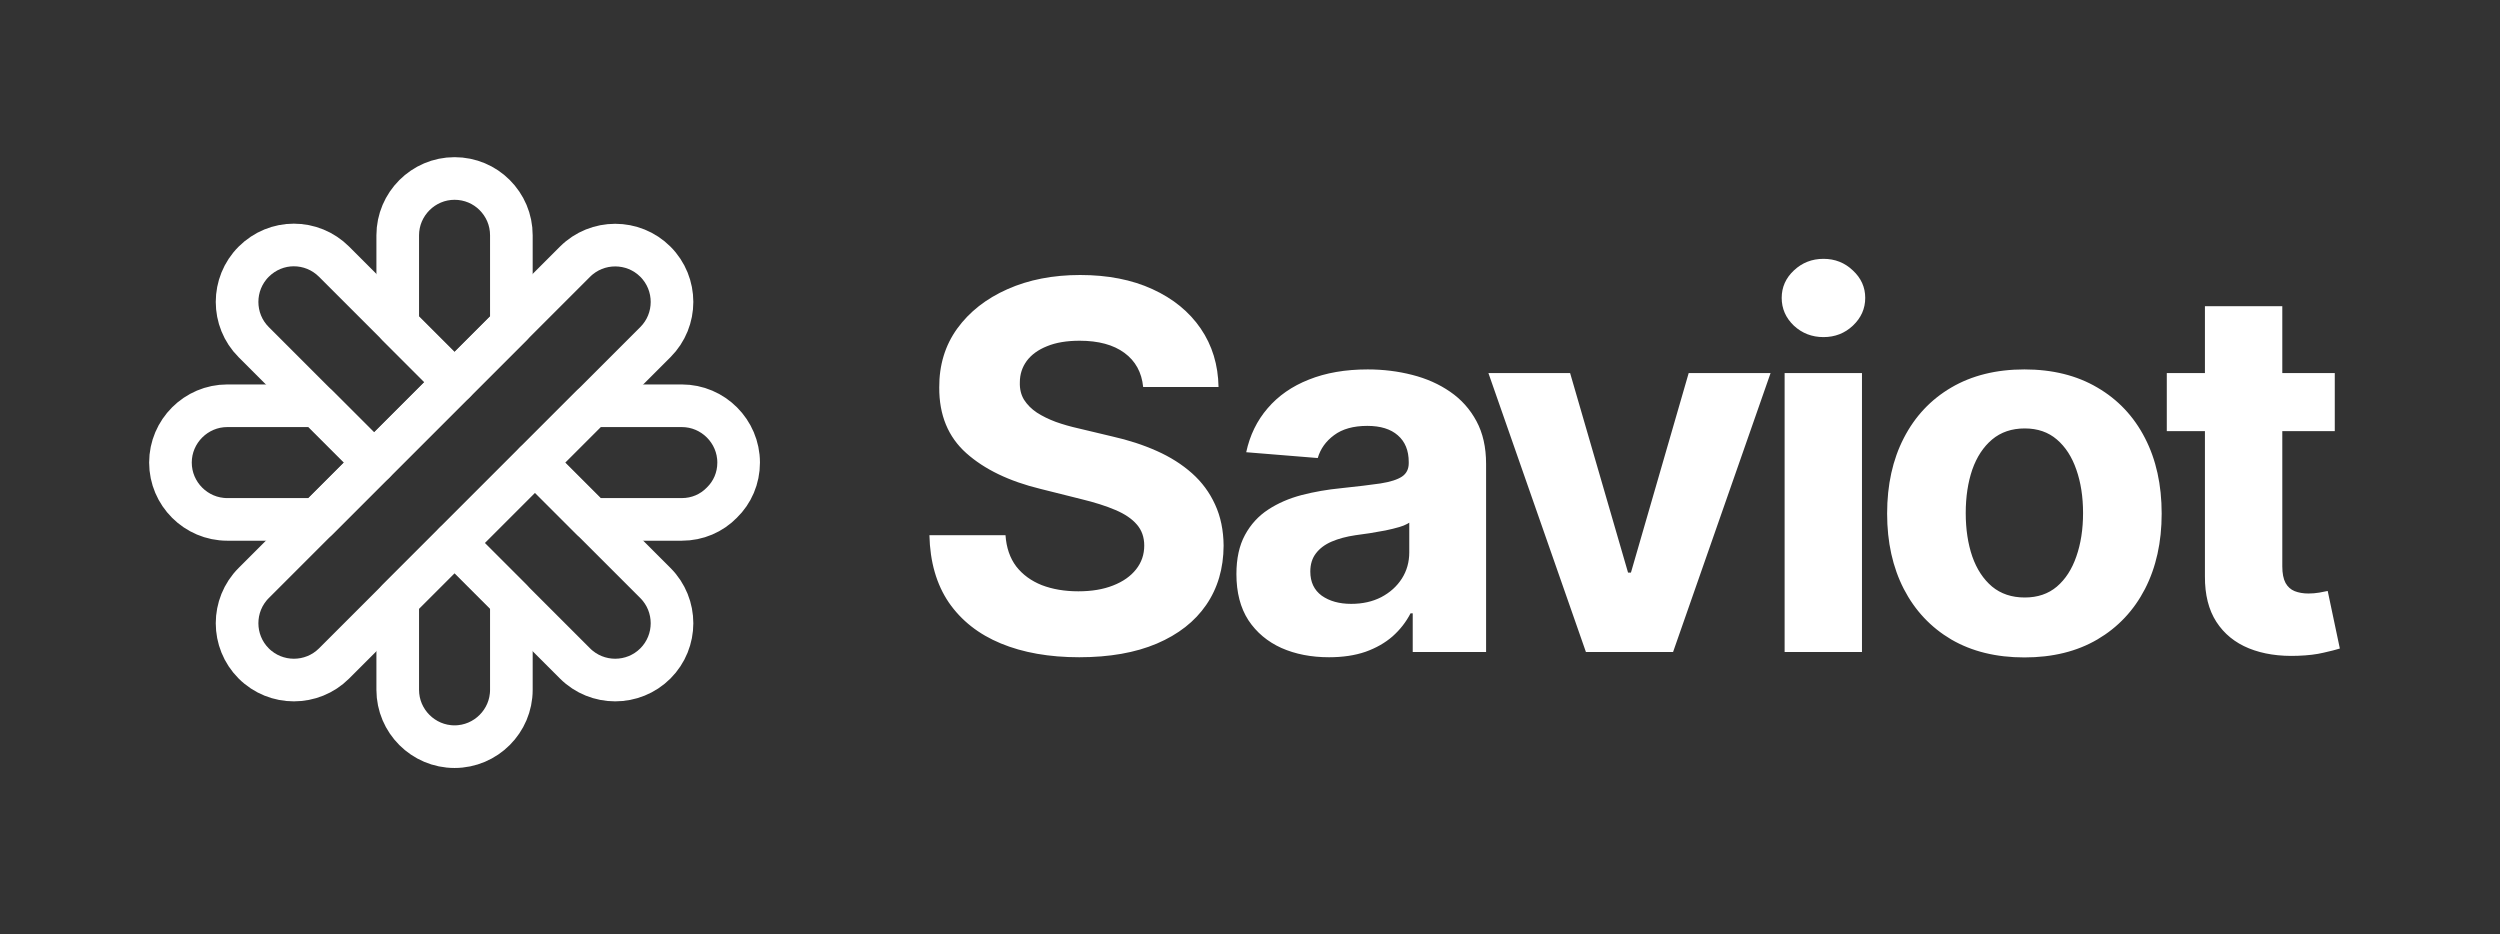 <svg width="99" height="37" viewBox="0 0 99 37" fill="none" xmlns="http://www.w3.org/2000/svg">
<rect x="0" y="0" width="99" height="37" fill="#333333" stroke="none"/>
<path d="M18 7.068C16.762 7.068 15.75 8.081 15.75 9.318V12.884L18 15.134L20.25 12.884V9.318C20.25 8.699 20.003 8.137 19.586 7.721C19.181 7.316 18.619 7.068 18 7.068Z" stroke="white" stroke-width="1.688" stroke-miterlimit="10" stroke-linecap="round" stroke-linejoin="round"/>
<path d="M15.75 23.752V27.318C15.75 28.556 16.762 29.568 18 29.568C19.238 29.568 20.25 28.556 20.25 27.318V23.752L18 21.502L15.75 23.752Z" stroke="white" stroke-width="1.688" stroke-miterlimit="10" stroke-linecap="round" stroke-linejoin="round"/>
<path d="M12.566 16.068H9C7.763 16.068 6.75 17.081 6.75 18.318C6.75 19.556 7.763 20.568 9 20.568H12.566L14.816 18.318L12.566 16.068Z" stroke="white" stroke-width="1.688" stroke-miterlimit="10" stroke-linecap="round" stroke-linejoin="round"/>
<path d="M27 16.068H23.434L21.184 18.318L23.434 20.568H27C27.619 20.568 28.181 20.321 28.586 19.904C29.003 19.499 29.25 18.937 29.25 18.318C29.25 17.081 28.238 16.068 27 16.068Z" stroke="white" stroke-width="1.688" stroke-miterlimit="10" stroke-linecap="round" stroke-linejoin="round"/>
<path d="M25.954 23.088L21.184 18.318L18 21.502L22.77 26.272C23.648 27.149 25.076 27.149 25.954 26.272C26.831 25.394 26.831 23.966 25.954 23.088Z" stroke="white" stroke-width="1.688" stroke-miterlimit="10" stroke-linecap="round" stroke-linejoin="round"/>
<path d="M13.23 10.364C12.791 9.926 12.218 9.701 11.633 9.701C11.059 9.701 10.485 9.926 10.046 10.364C9.169 11.242 9.169 12.671 10.046 13.548L14.816 18.318L18 15.134L13.23 10.364Z" stroke="white" stroke-width="1.688" stroke-miterlimit="10" stroke-linecap="round" stroke-linejoin="round"/>
<path d="M10.046 26.272C9.169 25.394 9.169 23.966 10.046 23.088L22.77 10.364C23.648 9.487 25.076 9.487 25.954 10.364C26.831 11.242 26.831 12.671 25.954 13.548L13.23 26.272C12.353 27.149 10.924 27.149 10.046 26.272Z" stroke="white" stroke-width="1.688" stroke-miterlimit="10" stroke-linecap="round" stroke-linejoin="round"/>
<path d="M45.269 15.326C45.212 14.746 44.965 14.296 44.529 13.975C44.092 13.653 43.5 13.493 42.752 13.493C42.244 13.493 41.815 13.565 41.465 13.709C41.115 13.848 40.847 14.042 40.66 14.291C40.478 14.54 40.386 14.823 40.386 15.139C40.377 15.403 40.432 15.633 40.552 15.83C40.677 16.026 40.847 16.197 41.062 16.34C41.278 16.479 41.528 16.602 41.81 16.707C42.093 16.808 42.395 16.894 42.716 16.966L44.04 17.282C44.682 17.426 45.272 17.618 45.809 17.858C46.346 18.097 46.81 18.392 47.204 18.742C47.597 19.092 47.901 19.504 48.117 19.979C48.337 20.454 48.45 20.998 48.455 21.611C48.45 22.513 48.22 23.294 47.765 23.956C47.314 24.613 46.662 25.123 45.809 25.487C44.96 25.847 43.937 26.027 42.738 26.027C41.549 26.027 40.514 25.845 39.632 25.48C38.754 25.116 38.069 24.576 37.575 23.862C37.086 23.143 36.829 22.254 36.805 21.194H39.818C39.852 21.688 39.993 22.1 40.243 22.431C40.497 22.757 40.835 23.004 41.257 23.172C41.683 23.335 42.165 23.416 42.702 23.416C43.229 23.416 43.687 23.34 44.076 23.186C44.469 23.033 44.773 22.82 44.989 22.546C45.205 22.273 45.312 21.959 45.312 21.604C45.312 21.273 45.214 20.995 45.018 20.77C44.826 20.545 44.543 20.353 44.169 20.195C43.8 20.037 43.347 19.893 42.81 19.763L41.206 19.361C39.965 19.059 38.984 18.586 38.265 17.944C37.546 17.302 37.189 16.436 37.194 15.348C37.189 14.456 37.426 13.677 37.906 13.011C38.39 12.345 39.054 11.824 39.898 11.45C40.741 11.076 41.7 10.89 42.774 10.89C43.867 10.89 44.821 11.076 45.636 11.45C46.456 11.824 47.093 12.345 47.549 13.011C48.004 13.677 48.239 14.449 48.254 15.326H45.269ZM52.629 26.027C51.924 26.027 51.296 25.904 50.745 25.66C50.194 25.411 49.757 25.044 49.436 24.56C49.12 24.071 48.962 23.462 48.962 22.733C48.962 22.12 49.074 21.604 49.3 21.187C49.525 20.77 49.832 20.434 50.22 20.18C50.608 19.926 51.049 19.735 51.543 19.605C52.042 19.476 52.564 19.385 53.111 19.332C53.753 19.265 54.271 19.202 54.664 19.145C55.057 19.083 55.342 18.991 55.52 18.872C55.697 18.752 55.786 18.574 55.786 18.34V18.296C55.786 17.841 55.642 17.488 55.354 17.239C55.072 16.99 54.669 16.865 54.146 16.865C53.595 16.865 53.156 16.988 52.83 17.232C52.504 17.472 52.289 17.774 52.183 18.138L49.35 17.908C49.494 17.237 49.776 16.657 50.198 16.168C50.62 15.674 51.164 15.295 51.831 15.032C52.502 14.763 53.279 14.629 54.161 14.629C54.774 14.629 55.361 14.701 55.922 14.845C56.488 14.989 56.989 15.211 57.425 15.513C57.866 15.815 58.214 16.204 58.468 16.678C58.722 17.148 58.849 17.712 58.849 18.368V25.818H55.944V24.287H55.858C55.68 24.632 55.443 24.936 55.146 25.2C54.849 25.459 54.491 25.662 54.074 25.811C53.657 25.955 53.175 26.027 52.629 26.027ZM53.506 23.913C53.957 23.913 54.355 23.824 54.7 23.646C55.045 23.464 55.316 23.22 55.513 22.913C55.709 22.606 55.807 22.259 55.807 21.87V20.698C55.712 20.761 55.58 20.818 55.412 20.871C55.249 20.919 55.064 20.964 54.858 21.007C54.652 21.046 54.446 21.082 54.24 21.115C54.034 21.144 53.847 21.17 53.679 21.194C53.319 21.247 53.005 21.331 52.737 21.446C52.468 21.561 52.26 21.717 52.111 21.913C51.963 22.105 51.888 22.345 51.888 22.633C51.888 23.05 52.039 23.368 52.341 23.589C52.648 23.805 53.036 23.913 53.506 23.913ZM70.115 14.773L66.254 25.818H62.802L58.941 14.773H62.176L64.471 22.676H64.585L66.872 14.773H70.115ZM70.671 25.818V14.773H73.734V25.818H70.671ZM72.21 13.349C71.754 13.349 71.363 13.198 71.037 12.896C70.716 12.589 70.555 12.222 70.555 11.796C70.555 11.374 70.716 11.012 71.037 10.71C71.363 10.403 71.754 10.25 72.21 10.25C72.665 10.25 73.053 10.403 73.374 10.71C73.7 11.012 73.863 11.374 73.863 11.796C73.863 12.222 73.7 12.589 73.374 12.896C73.053 13.198 72.665 13.349 72.21 13.349ZM80.166 26.034C79.049 26.034 78.083 25.797 77.268 25.322C76.458 24.843 75.832 24.176 75.391 23.323C74.95 22.465 74.73 21.47 74.73 20.339C74.73 19.198 74.95 18.201 75.391 17.347C75.832 16.489 76.458 15.823 77.268 15.348C78.083 14.869 79.049 14.629 80.166 14.629C81.283 14.629 82.247 14.869 83.057 15.348C83.872 15.823 84.5 16.489 84.941 17.347C85.382 18.201 85.602 19.198 85.602 20.339C85.602 21.47 85.382 22.465 84.941 23.323C84.5 24.176 83.872 24.843 83.057 25.322C82.247 25.797 81.283 26.034 80.166 26.034ZM80.18 23.661C80.689 23.661 81.113 23.517 81.453 23.229C81.794 22.937 82.05 22.539 82.223 22.036C82.4 21.532 82.489 20.959 82.489 20.317C82.489 19.675 82.4 19.102 82.223 18.598C82.05 18.095 81.794 17.697 81.453 17.405C81.113 17.112 80.689 16.966 80.18 16.966C79.667 16.966 79.236 17.112 78.886 17.405C78.541 17.697 78.279 18.095 78.102 18.598C77.93 19.102 77.843 19.675 77.843 20.317C77.843 20.959 77.93 21.532 78.102 22.036C78.279 22.539 78.541 22.937 78.886 23.229C79.236 23.517 79.667 23.661 80.18 23.661ZM92.457 14.773V17.074H85.805V14.773H92.457ZM87.315 12.126H90.379V22.424C90.379 22.707 90.422 22.927 90.508 23.086C90.594 23.239 90.714 23.347 90.868 23.409C91.026 23.471 91.208 23.503 91.414 23.503C91.558 23.503 91.702 23.491 91.846 23.467C91.99 23.438 92.1 23.416 92.177 23.402L92.658 25.682C92.505 25.73 92.289 25.785 92.011 25.847C91.733 25.914 91.395 25.955 90.997 25.969C90.259 25.998 89.612 25.9 89.056 25.674C88.504 25.449 88.075 25.099 87.768 24.625C87.462 24.15 87.311 23.551 87.315 22.827V12.126Z" fill="white"/>
</svg>
